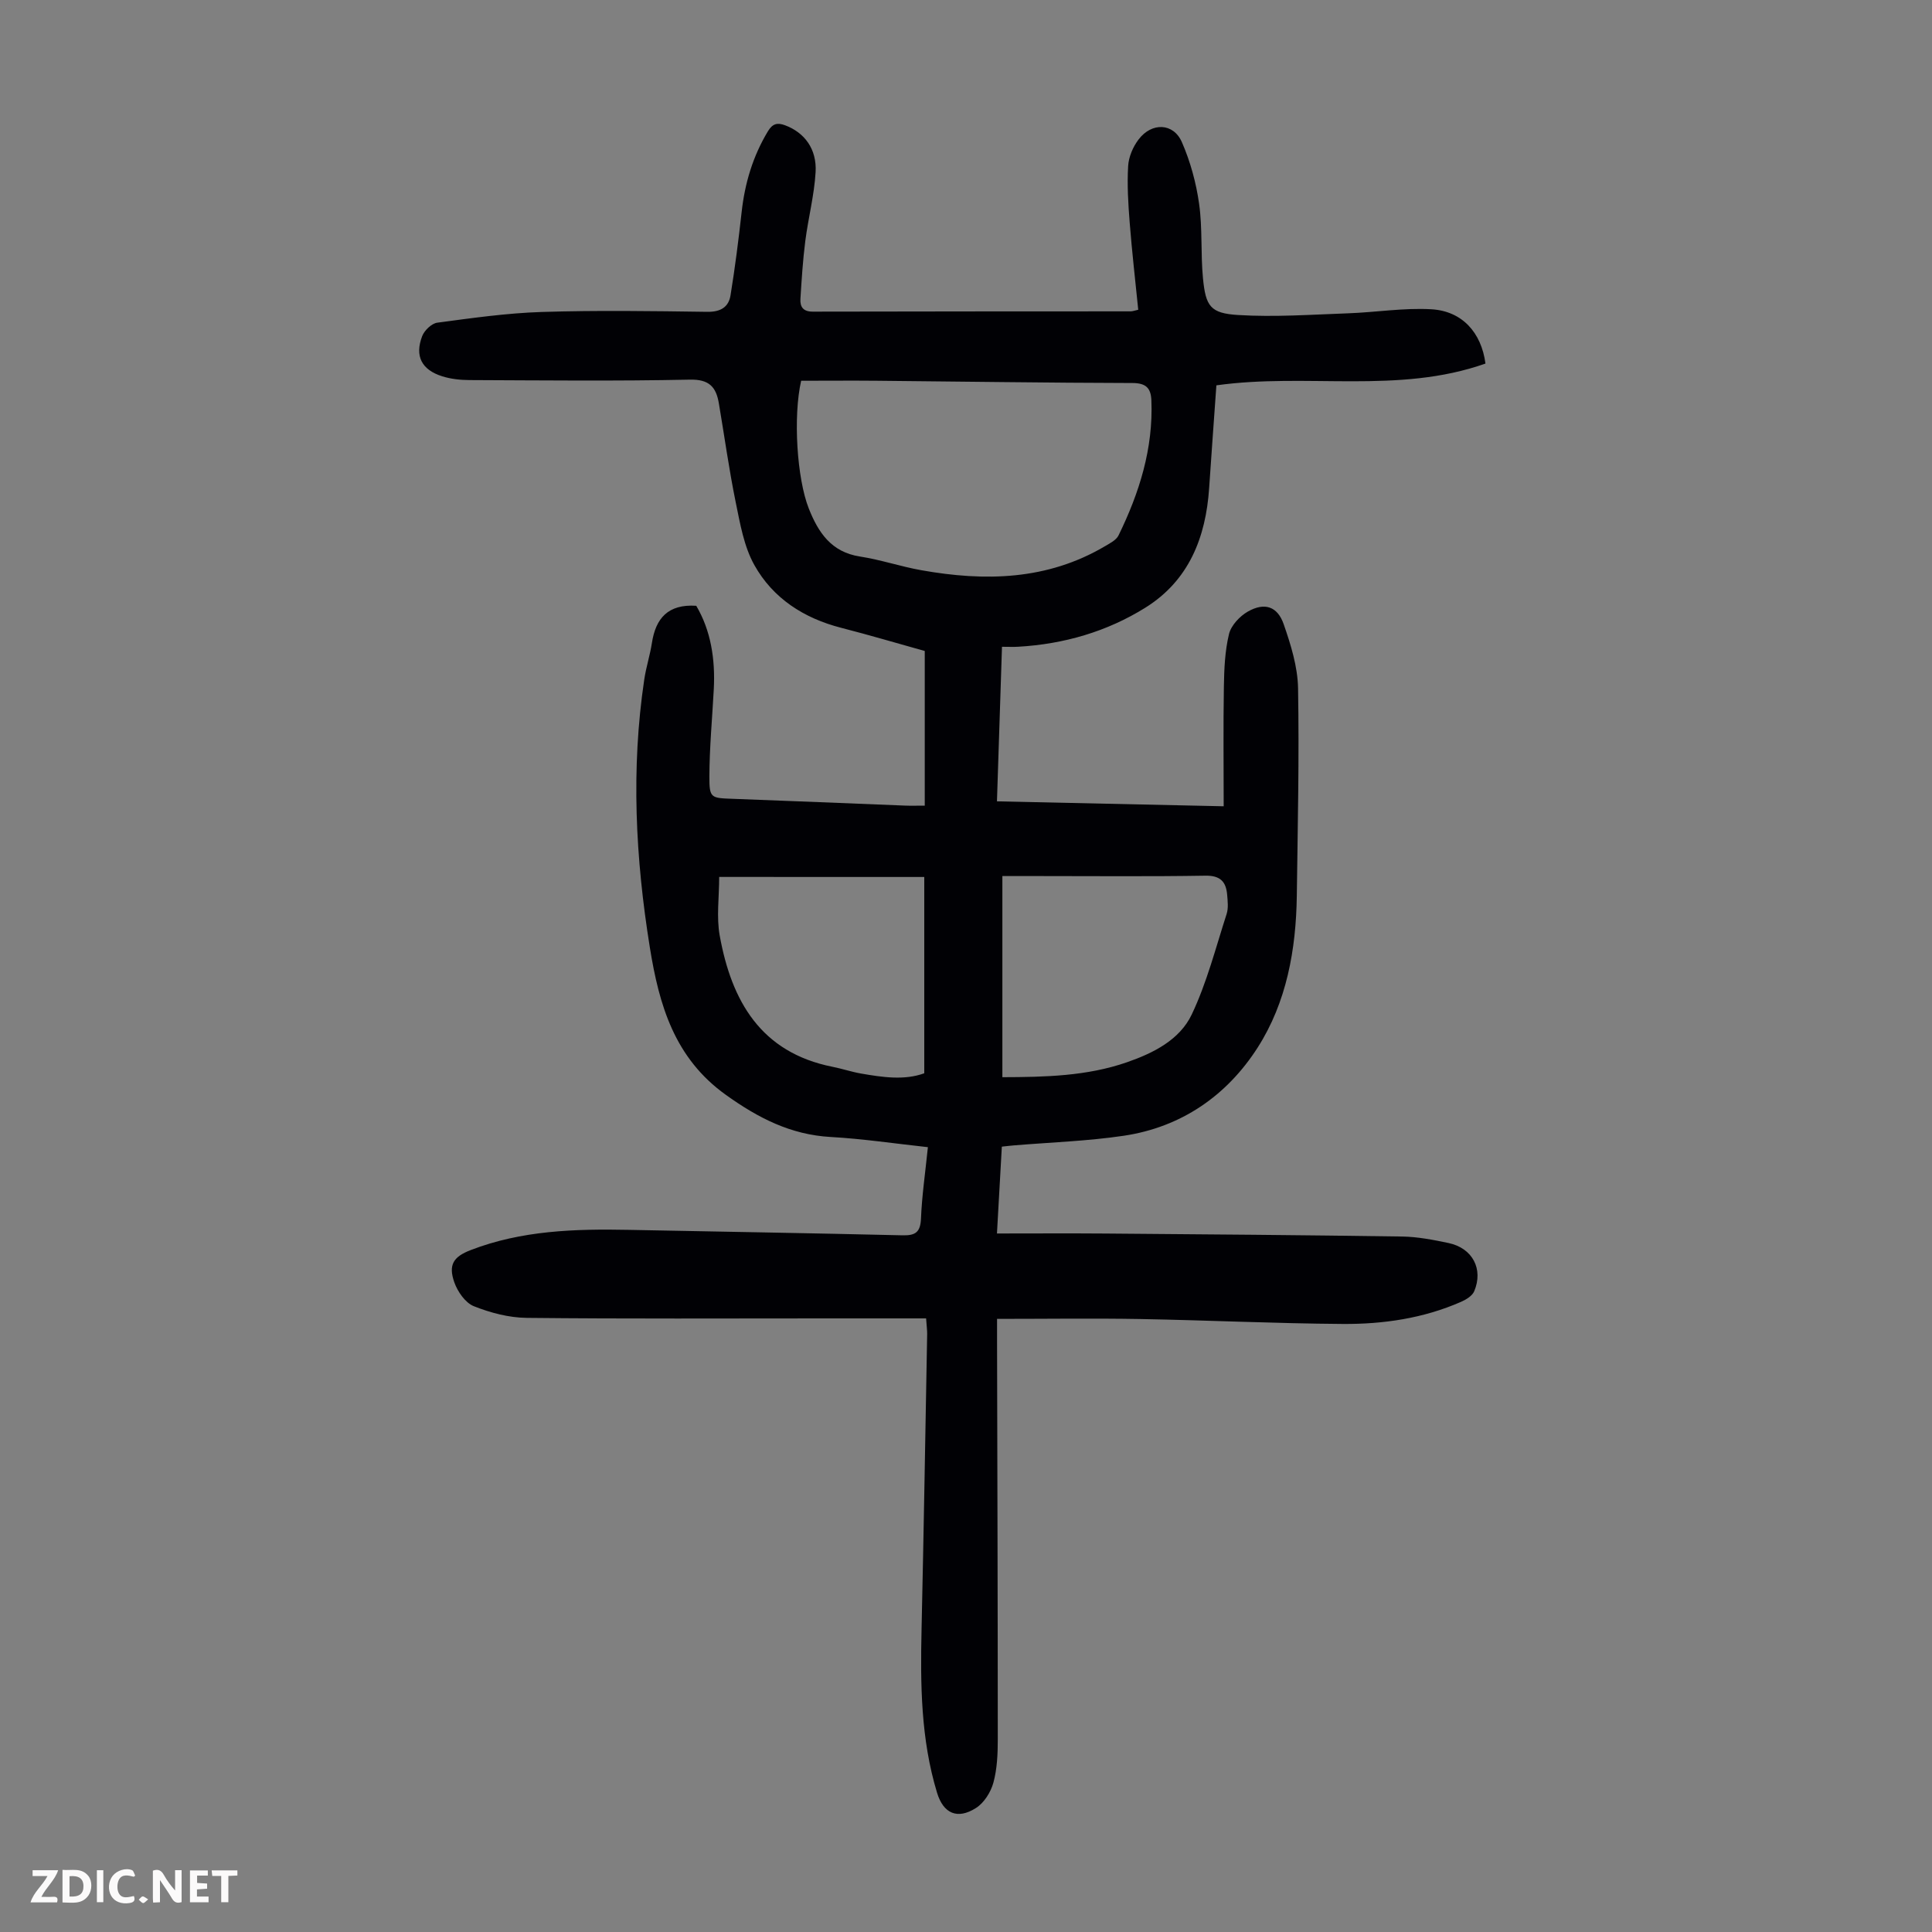 <svg enable-background="new 0 0 400 400" viewBox="0 0 400 400" xmlns="http://www.w3.org/2000/svg"><rect x="0" y="0" width="400" height="400" fill="#808080" stroke="none"/><g fill="#fbfafa"><path d="m37.59 393.81c-.92.31-1.52.05-2-.78-.7-1.2-1.52-2.34-2.47-3.78v4.59c-.55.03-.95.05-1.41.07-.03-.37-.06-.64-.06-.91 0-1.91 0-3.81 0-5.7 1.13-.41 1.77-.03 2.29.91.62 1.11 1.38 2.14 2.31 3.19v-4.2h1.35v6.61z"/><path d="m12.94 393.88v-6.75c1.9.19 3.93-.54 5.37 1.29.8 1.01.78 2.88.03 3.97-1.37 1.97-3.4 1.51-5.4 1.49m1.45-1.22c2.04.12 2.92-.58 2.89-2.21-.03-1.51-.98-2.19-2.89-2z"/><path d="m11.81 393.87h-5.49c.68-2.18 2.47-3.48 3.51-5.45h-3.08v-1.21h5.29c-.71 2.13-2.44 3.48-3.47 5.51.86 0 1.63.04 2.39-.01.79-.05 1.14.21.85 1.16"/><path d="m39.33 393.86v-6.61h3.7v1.07h-2.22v1.52c.68.04 1.34.09 2.07.13v1.07c-.72.05-1.38.09-2.1.14v1.48h2.4v1.19h-3.85z"/><path d="m27.71 388.56c-1.15-.3-2.46-.61-3.1.64-.37.73-.41 1.93-.06 2.67.63 1.35 1.99.93 3.17.68.35.94-.01 1.32-.93 1.46-1.62.25-3.05-.27-3.76-1.48-.73-1.24-.6-3.03.31-4.17.88-1.11 2.71-1.7 4-1.16.32.13.44.74.65 1.12-.1.08-.19.16-.28.24"/><path d="m49.15 387.24v1.07c-.59.02-1.17.05-1.87.08v5.44h-1.48v-5.44h-1.85c-.05-.4-.08-.73-.13-1.15z"/><path d="m20.06 387.21h1.33v6.62h-1.33z"/><path d="m30.68 393.25c-.49.38-.8.79-1.05.76-.32-.05-.6-.45-.9-.7.26-.24.51-.64.8-.67.29-.04.62.3 1.15.61"/></g><path d="m191.74 272.96c-7 0-13.79 0-20.58 0-20.71 0-41.42.11-62.13-.11-3.68-.04-7.5-1.05-10.94-2.42-1.75-.7-3.35-3.01-4.03-4.94-1.27-3.62-.2-5.29 3.38-6.67 10.56-4.08 21.61-4.41 32.73-4.19 18.9.37 37.81.68 56.71 1.13 2.7.06 3.68-.68 3.8-3.48.19-4.67.87-9.32 1.43-14.77-6.9-.75-13.5-1.74-20.13-2.11-8.29-.47-15-3.93-21.67-8.7-10.7-7.64-13.86-18.67-15.77-30.56-2.97-18.44-3.92-36.93-1.15-55.48.38-2.54 1.19-5.01 1.58-7.54.78-5.08 3.31-8.08 9.18-7.7 3.03 5.13 3.96 11.07 3.63 17.3-.32 6.02-.89 12.04-.91 18.06-.01 4.51.31 4.44 4.93 4.61 11.85.43 23.69.93 35.54 1.4 1.2.05 2.4.01 4.12.01 0-10.77 0-21.23 0-32.02-5.53-1.54-11.39-3.28-17.31-4.8-7.74-1.99-14.13-6.11-17.98-13.01-2.15-3.85-2.94-8.56-3.85-12.99-1.39-6.79-2.33-13.66-3.49-20.49-.57-3.36-1.99-4.98-6-4.89-15.22.32-30.45.15-45.67.09-1.87-.01-3.82-.22-5.6-.78-4.26-1.34-5.73-4.18-4.16-8.3.45-1.19 1.95-2.64 3.12-2.8 7.19-.96 14.41-1.99 21.64-2.22 11.41-.36 22.84-.19 34.25-.03 2.75.04 4.44-.94 4.84-3.43.93-5.72 1.66-11.48 2.3-17.24.66-5.98 2.33-11.56 5.45-16.73.96-1.58 1.95-1.82 3.57-1.21 3.95 1.48 6.58 4.86 6.29 9.71-.28 4.77-1.52 9.47-2.13 14.22-.51 3.98-.76 8-1.01 12-.1 1.66.57 2.65 2.56 2.64 21.94-.06 43.88-.04 65.83-.06.42 0 .84-.18 1.55-.33-.61-6.06-1.3-12.04-1.77-18.04-.31-3.89-.55-7.82-.32-11.71.11-1.88.99-3.97 2.15-5.49 2.73-3.62 7.24-3.46 8.98.55 1.75 4.01 2.95 8.4 3.56 12.74.72 5.07.31 10.29.8 15.4.56 5.84 1.53 7.29 7.29 7.64 7.53.46 15.13-.08 22.69-.35 5.78-.2 11.57-1.17 17.31-.84 6.38.37 10.35 4.82 11.2 11.24-18.05 6.39-37.03 1.89-55.71 4.51-.5 7.05-1.02 14.16-1.5 21.28-.69 10.24-4.21 19.14-13.2 24.75-7.97 4.97-16.89 7.55-26.33 8.09-.99.06-1.98.01-3.36.01-.35 10.7-.69 21.14-1.04 32 15.86.35 31.35.68 46.94 1.02 0-8.49-.1-16.62.04-24.74.06-3.65.21-7.39 1.06-10.91.43-1.79 2.22-3.7 3.9-4.66 3.45-1.96 6.14-1.1 7.43 2.63 1.48 4.26 2.89 8.8 2.97 13.25.25 14.31-.07 28.64-.26 42.95-.15 11.13-2.11 22.08-8.12 31.46-6.36 9.92-15.79 16.47-27.74 18.24-7.51 1.11-15.14 1.36-22.72 1.99-.76.06-1.52.16-2.49.26-.33 5.92-.66 11.68-1.01 17.98 7.75 0 15.11-.05 22.46.01 20.48.16 40.95.32 61.43.62 3.21.05 6.45.68 9.62 1.35 4.94 1.04 7.24 5.38 5.3 9.98-.4.95-1.66 1.72-2.7 2.18-7.82 3.44-16.15 4.65-24.56 4.59-13.98-.1-27.95-.77-41.93-1.02-9.7-.17-19.41-.03-29.6-.03v4.77c.06 27.43.15 54.85.15 82.28 0 3.01-.13 6.12-.91 8.98-.54 1.96-1.93 4.18-3.61 5.24-3.84 2.44-6.74 1.15-8.05-3.15-3.37-11.08-3.47-22.48-3.21-33.92.45-20.36.79-40.73 1.16-61.09.01-.68-.09-1.34-.22-3.21zm-25.87-194.13c-1.69 7.4-.88 20.23 1.58 26.45 1.97 4.97 4.65 9.02 10.58 9.94 4.29.66 8.45 2.08 12.73 2.84 13.17 2.34 26.05 2.09 38.01-4.97 1.03-.61 2.33-1.26 2.81-2.24 4.31-8.81 7.21-18 6.8-27.98-.11-2.52-1.1-3.56-3.92-3.57-17.66-.04-35.32-.31-52.98-.47-5.22-.05-10.46 0-15.61 0zm41.66 144.19c8.93-.02 17.53-.23 25.76-3.08 5.46-1.89 10.95-4.63 13.45-9.91 3.13-6.59 4.96-13.81 7.22-20.8.39-1.22.22-2.66.11-3.98-.23-2.7-1.41-4-4.51-3.95-11.41.19-22.82.08-34.23.08-2.54 0-5.09 0-7.8 0zm-58.63-41.46c0 4.18-.59 8.28.11 12.15 2.44 13.52 8.49 24.2 23.36 27.16 1.97.39 3.89 1.04 5.87 1.39 4.49.78 9.01 1.45 13.12-.05 0-13.74 0-27.19 0-40.64-14.54-.01-28.48-.01-42.46-.01z" fill="#010105"/></svg>